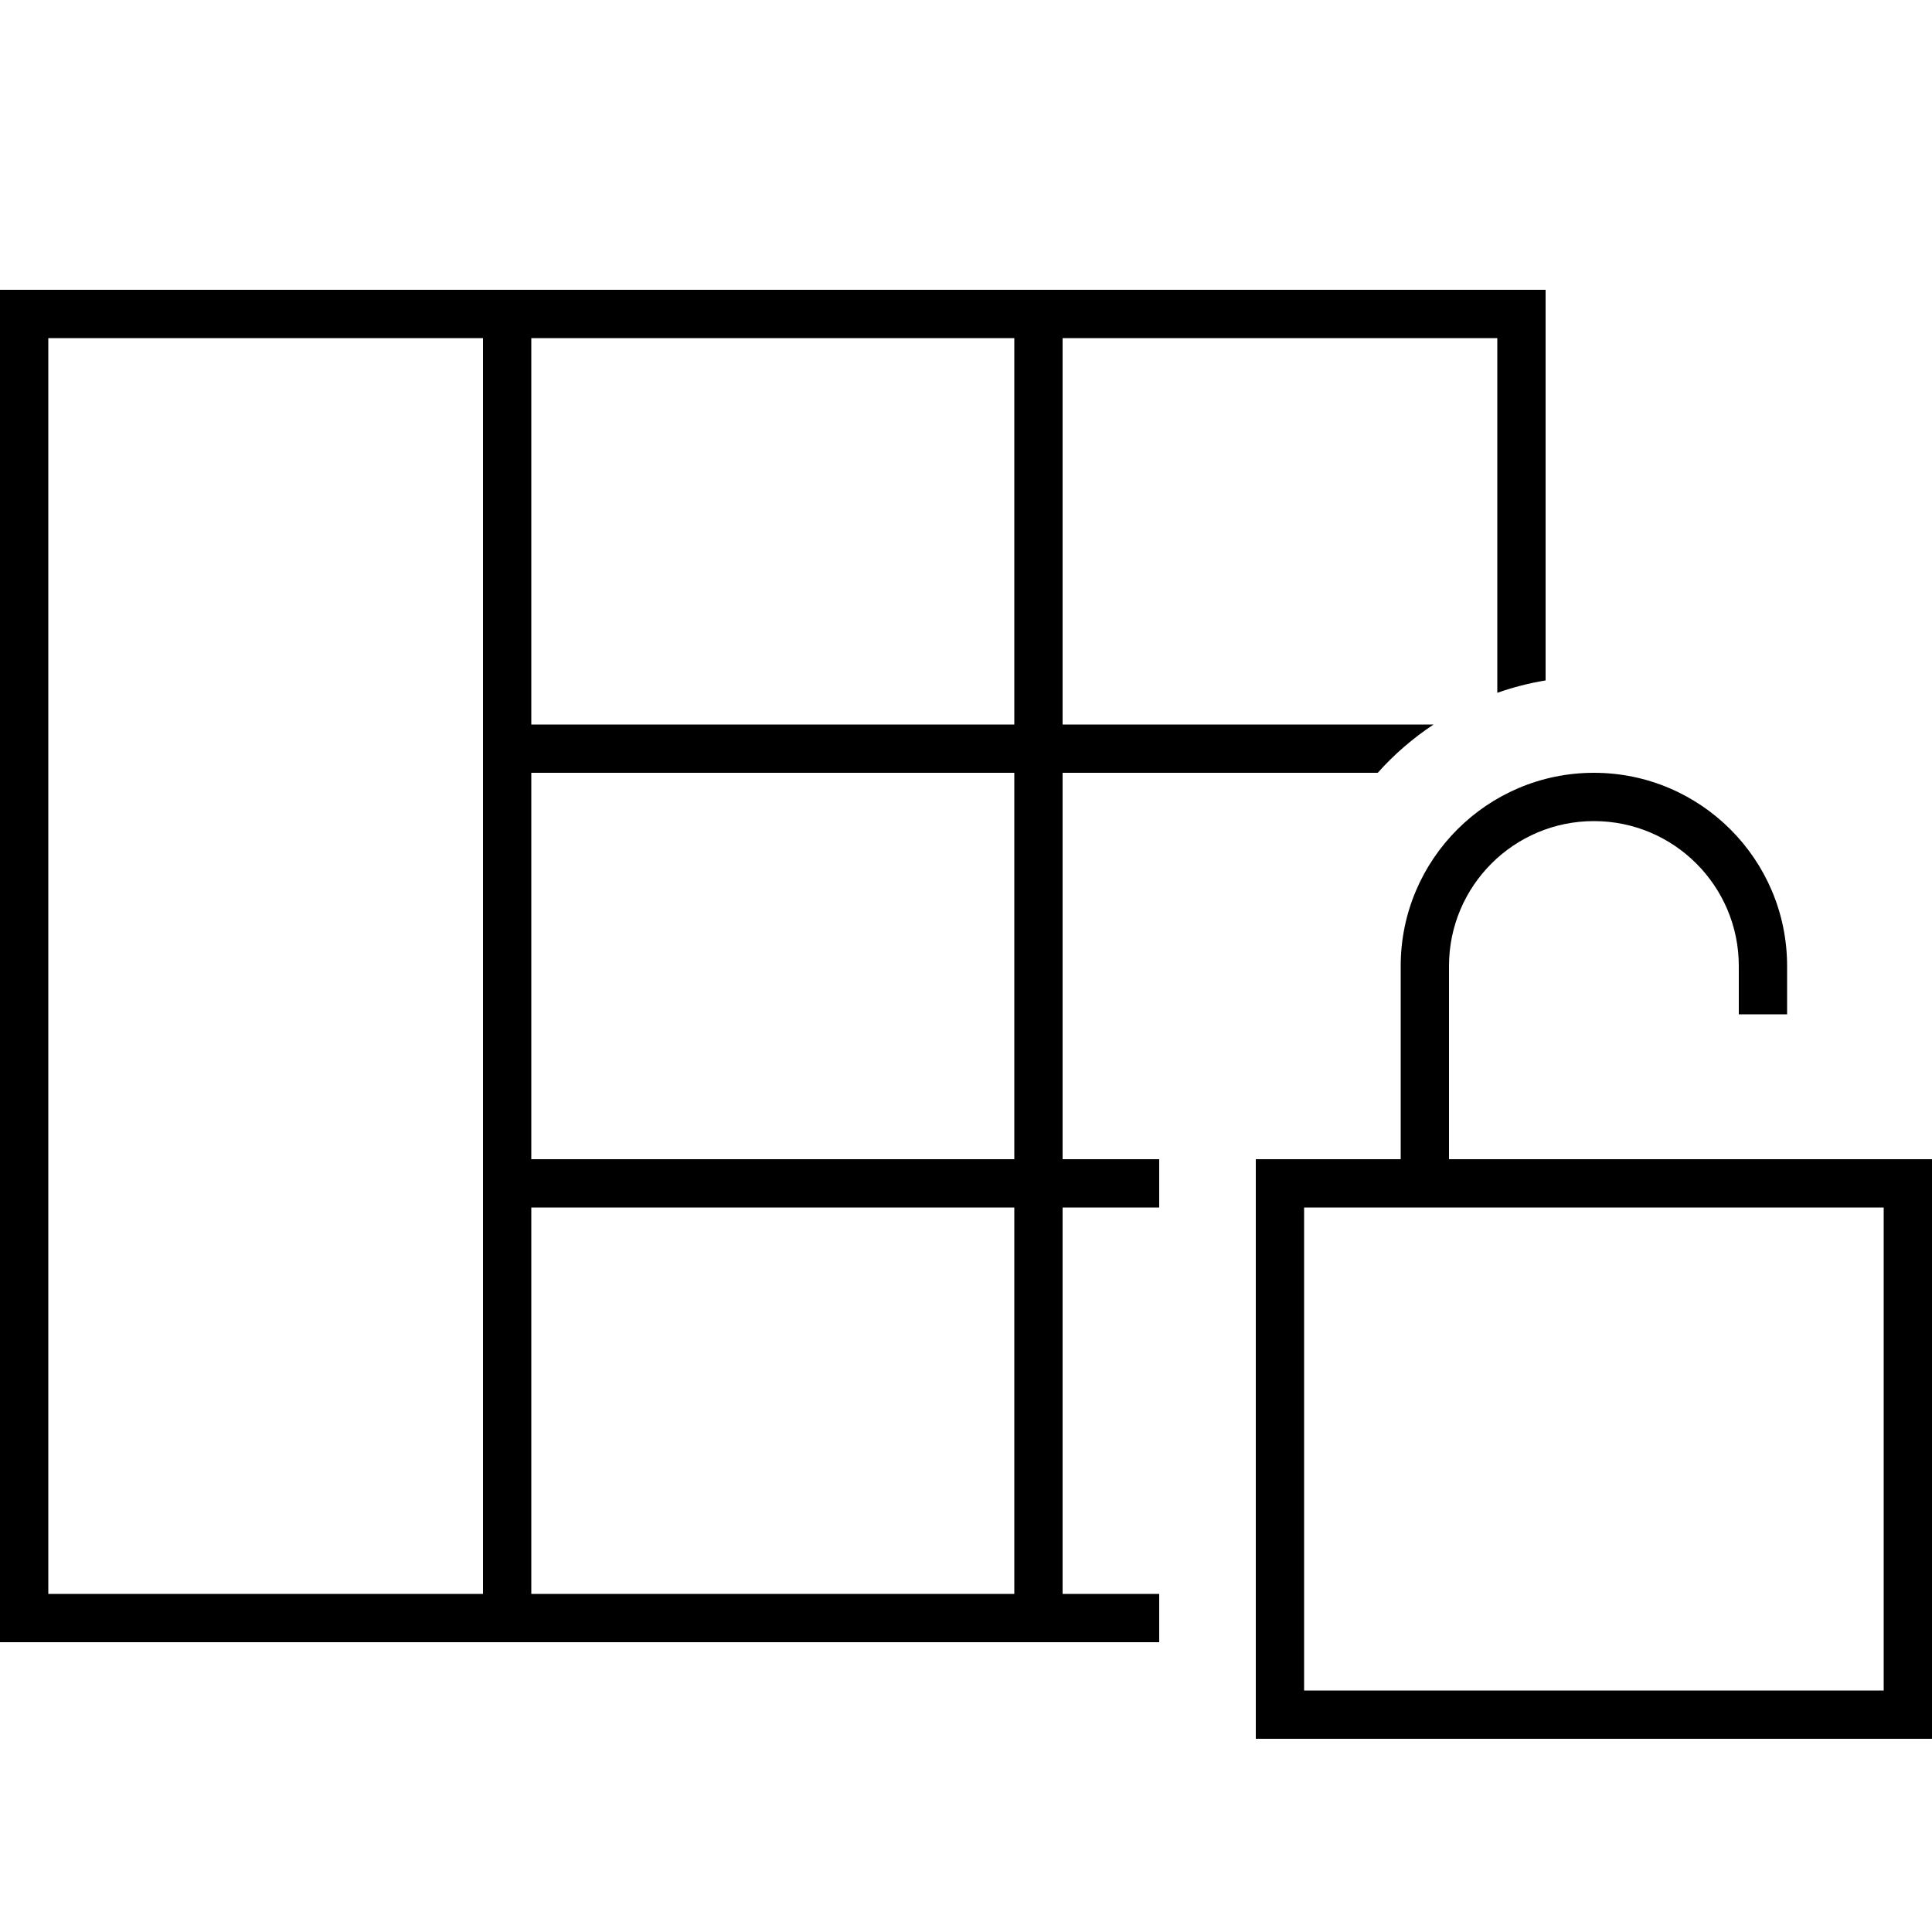 <svg xmlns="http://www.w3.org/2000/svg" width="24" height="24" viewBox="0 0 640 512"><path d="M352 48l144 0 0 117.5c5.1-1.8 10.5-3.2 16-4.1L512 48l0-16-16 0L16 32 0 32 0 48 0 464l0 16 16 0 368 0 0-16-32 0 0-128 32 0 0-16-32 0 0-128 104.4 0c5.4-6.1 11.7-11.5 18.5-16L352 176l0-128zm-16 0l0 128-160 0 0-128 160 0zM160 48l0 416L16 464 16 48l144 0zm16 416l0-128 160 0 0 128-160 0zM336 320l-160 0 0-128 160 0 0 128zm144-64c0-26.5 21.5-48 48-48s48 21.5 48 48l0 16 16 0 0-16c0-35.3-28.7-64-64-64s-64 28.7-64 64l0 64-32 0-16 0 0 16 0 160 0 16 16 0 192 0 16 0 0-16 0-160 0-16-16 0-32 0-16 0-48 0-48 0 0-64zm-16 80l16 0 96 0 16 0 32 0 0 160-192 0 0-160 32 0z"/></svg>